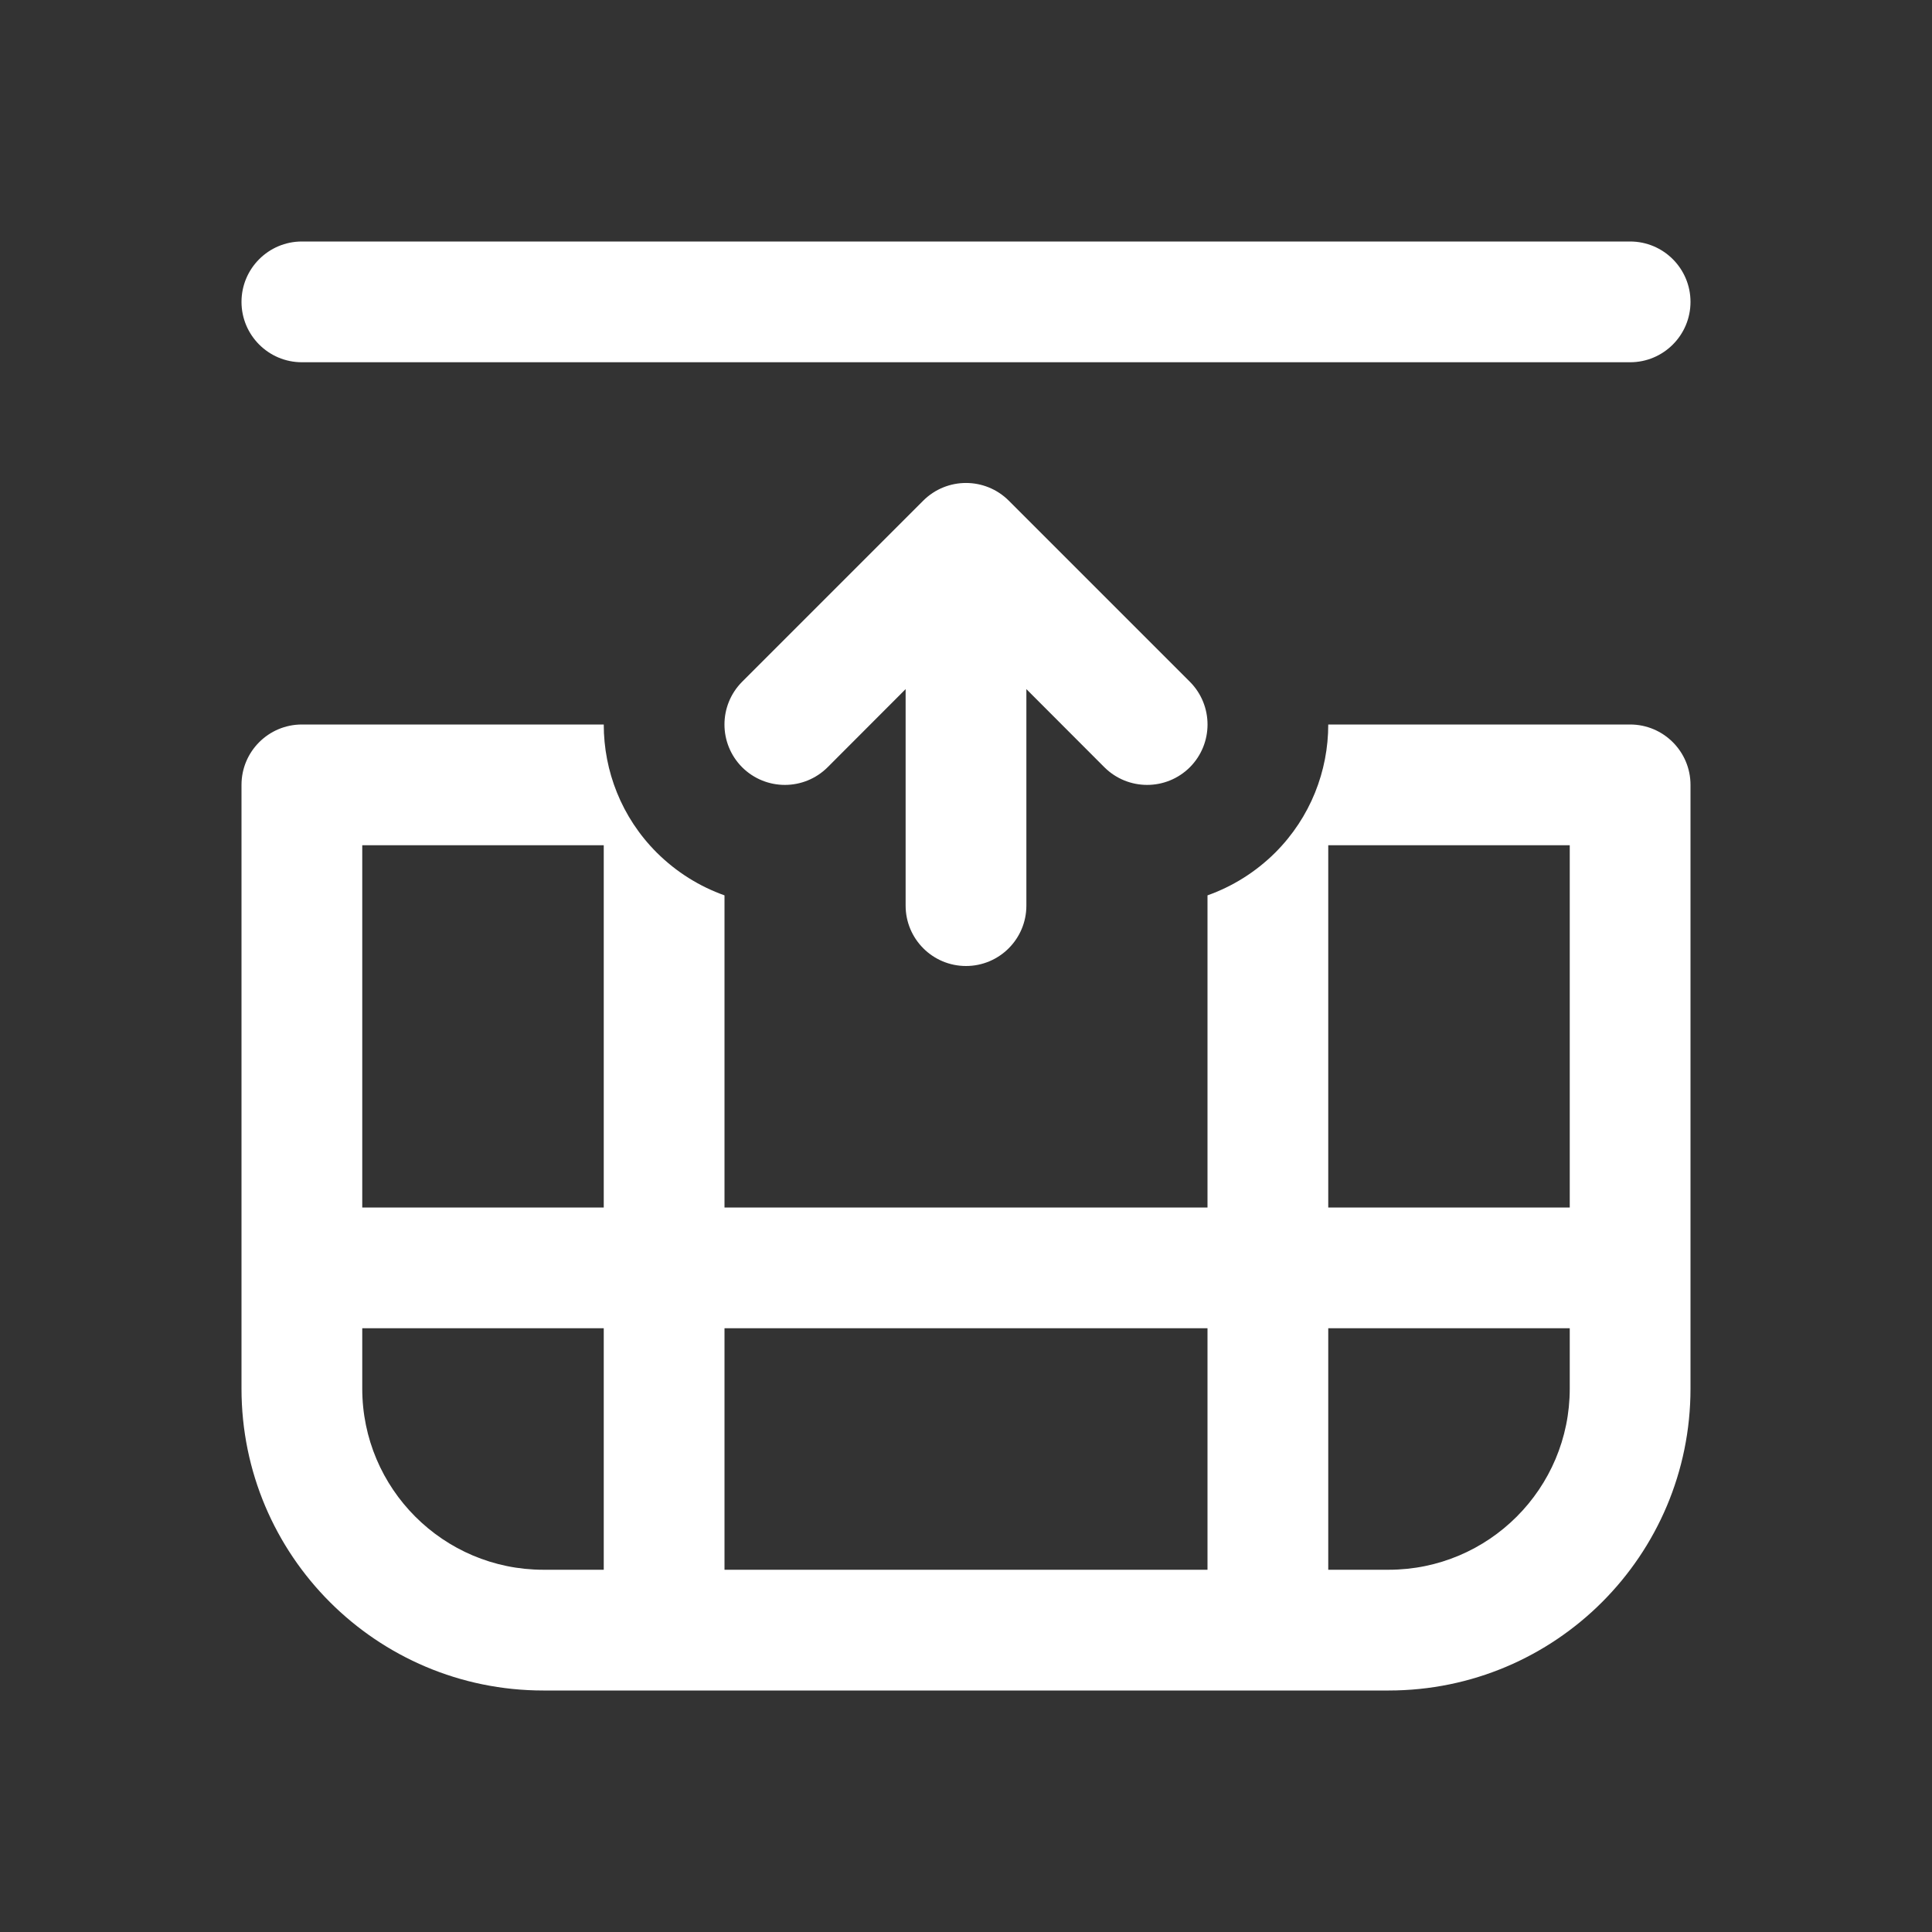 <svg width="16" height="16" viewBox="0 0 16 16" fill="none" xmlns="http://www.w3.org/2000/svg">
<rect x="0" y="0" width="16" height="16" fill="#333333" stroke="none"/>
<path d="M2.5 2C2.224 2 2 2.224 2 2.5C2 2.776 2.224 3 2.5 3H13.5C13.776 3 14 2.776 14 2.5C14 2.224 13.776 2 13.5 2L2.5 2ZM11.5 14C12.881 14 14 12.881 14 11.5V6.5C14 6.224 13.776 6 13.5 6H11C11 6.384 10.854 6.768 10.561 7.061C10.397 7.224 10.205 7.342 10 7.415L10 10H6L6 7.415C5.795 7.342 5.603 7.224 5.439 7.061C5.146 6.768 5 6.384 5 6H2.5C2.224 6 2 6.224 2 6.5L2 11.5C2 12.881 3.119 14 4.5 14H11.5ZM3 10L3 7H5L5 10H3ZM11 7H13V10H11V7ZM10 13H6L6 11H10L10 13ZM5 13H4.5C3.672 13 3 12.328 3 11.5V11L5 11V13ZM11 13L11 11H13V11.5C13 12.328 12.328 13 11.5 13H11ZM9.854 6.354C9.658 6.549 9.342 6.549 9.146 6.354L8.5 5.707L8.5 7.5C8.5 7.776 8.276 8 8 8C7.724 8 7.5 7.776 7.5 7.5L7.5 5.707L6.854 6.354C6.658 6.549 6.342 6.549 6.146 6.354C5.951 6.158 5.951 5.842 6.146 5.646L7.646 4.146C7.842 3.951 8.158 3.951 8.354 4.146L9.854 5.646C10.049 5.842 10.049 6.158 9.854 6.354Z" fill="#ffffff"/>
</svg>
